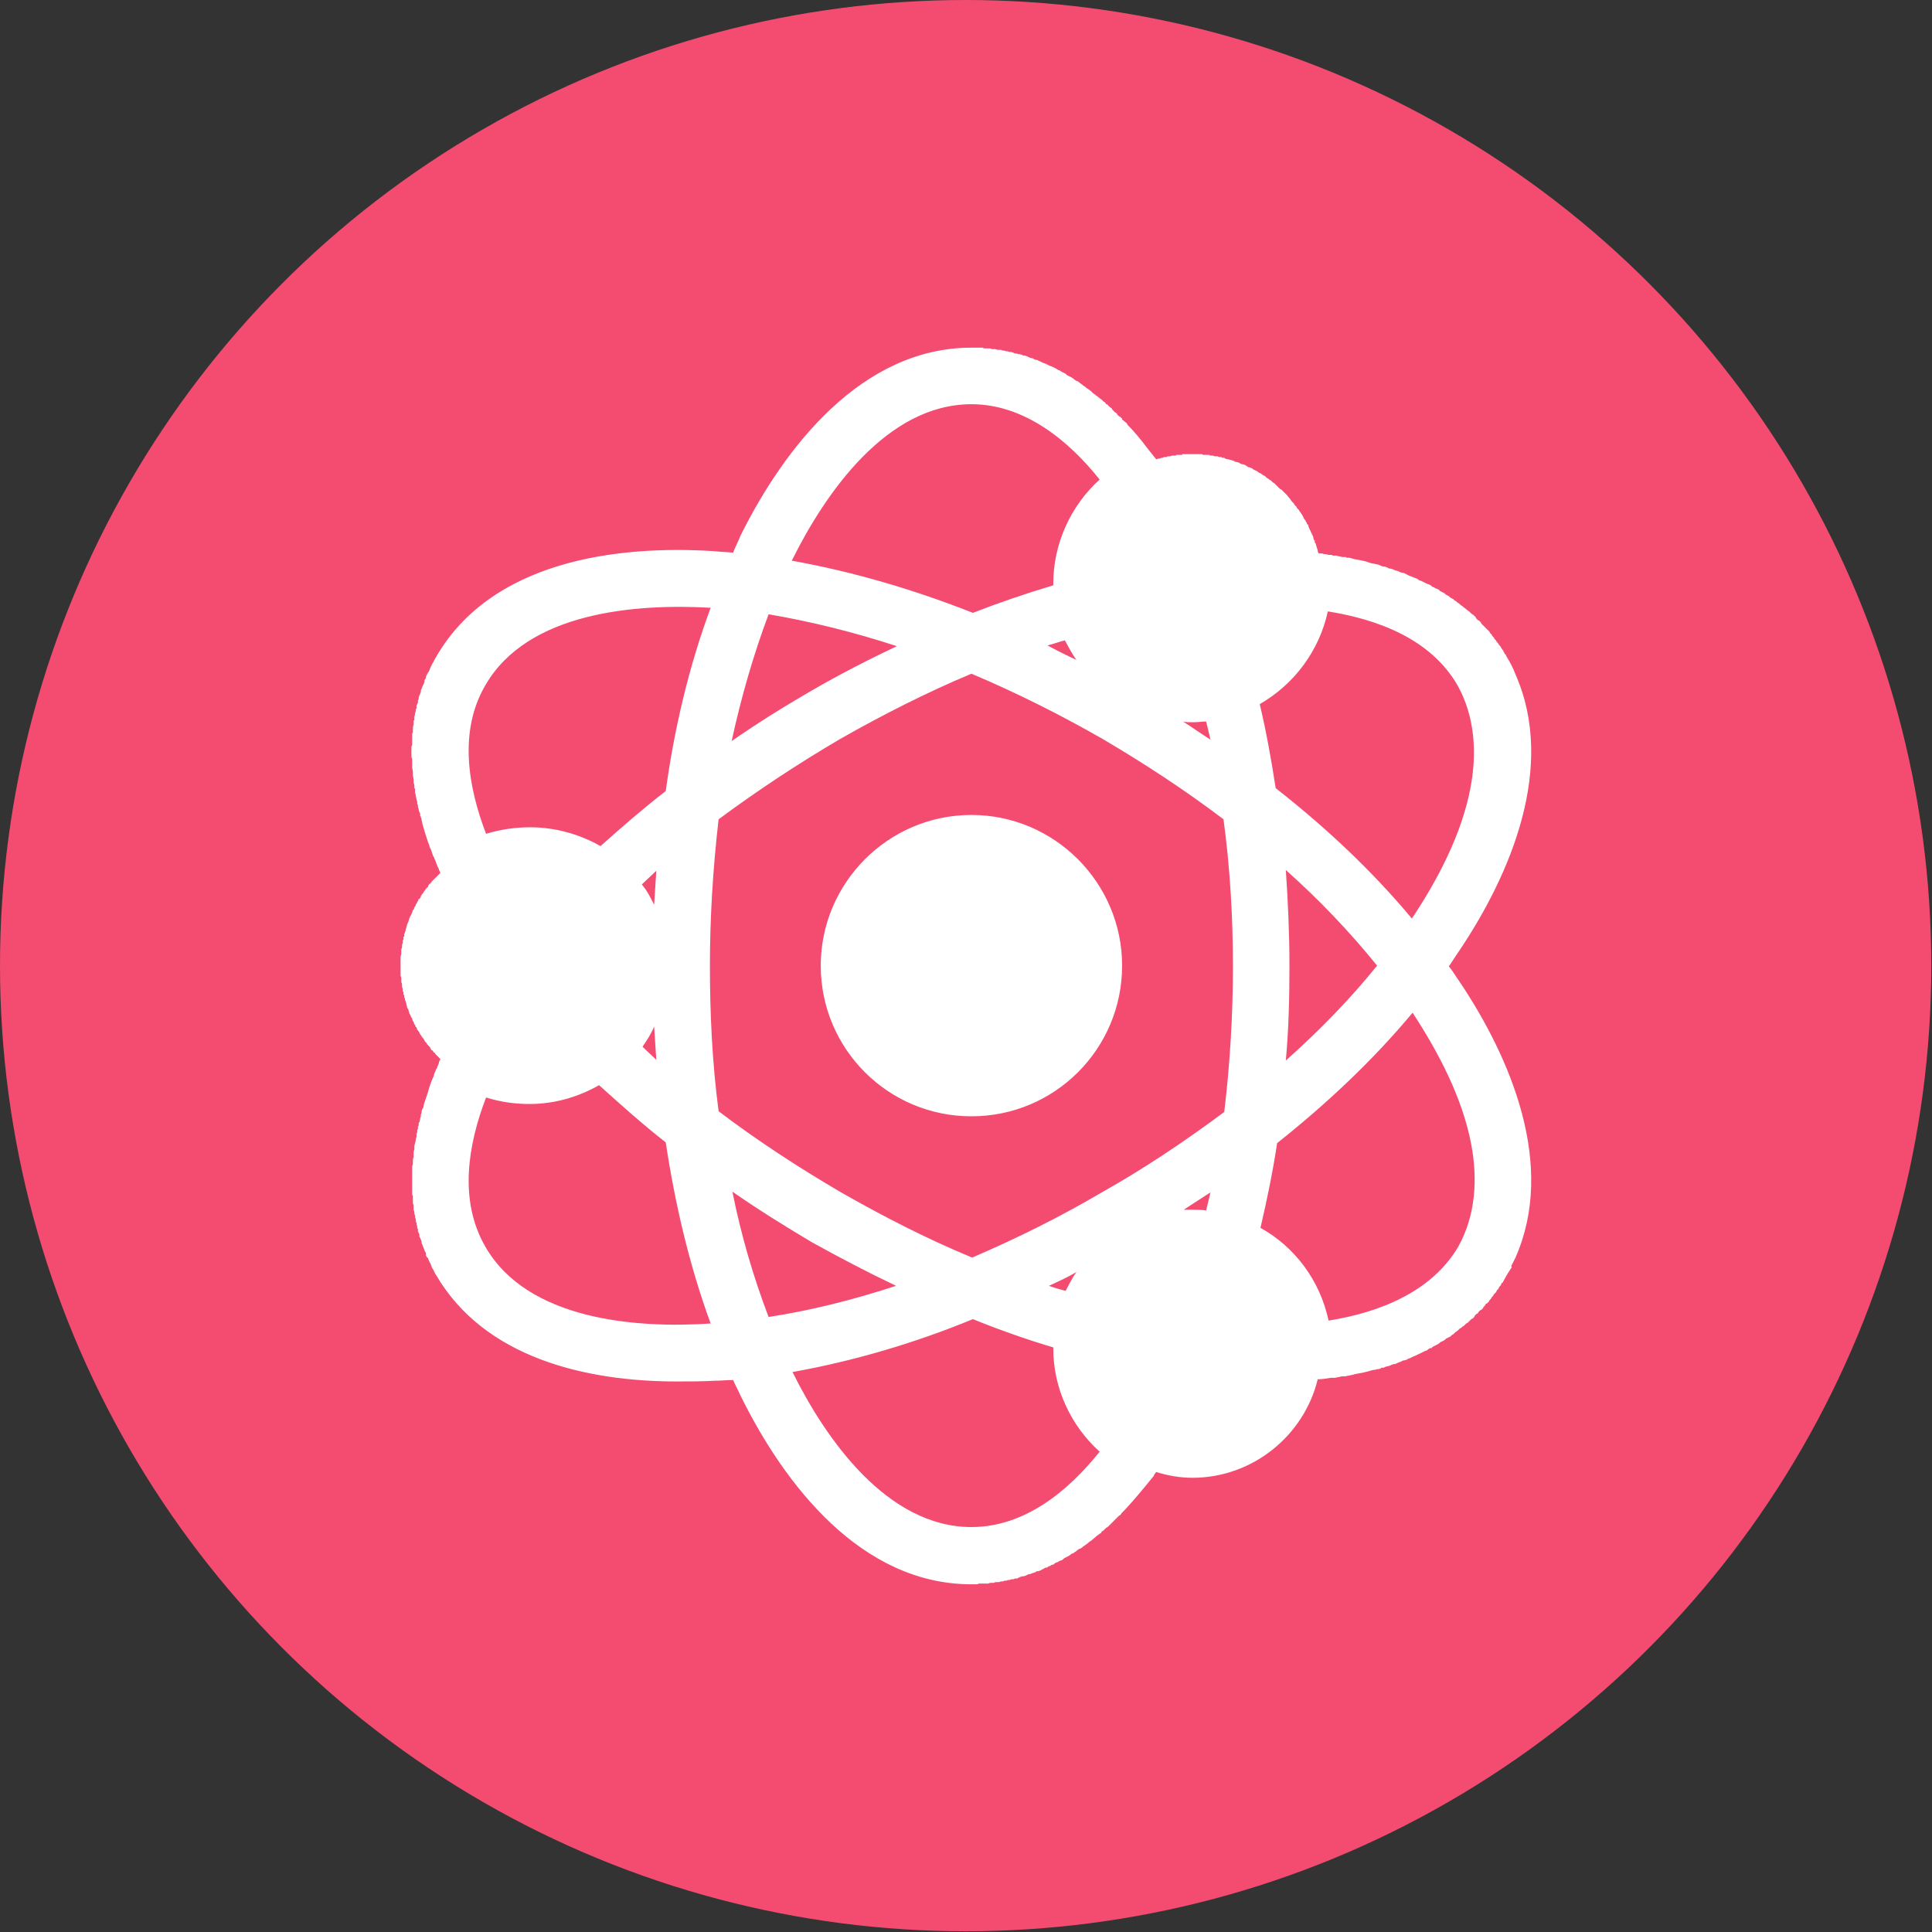 <svg clip-rule="evenodd" fill-rule="evenodd" height="2.667in" image-rendering="optimizeQuality" shape-rendering="geometricPrecision" text-rendering="geometricPrecision" viewBox="0 0 2667 2667" width="2.667in" xmlns="http://www.w3.org/2000/svg"><rect x="0" y="0" width="2667" height="2667" fill="#333333" stroke="none"/><g id="Layer_x0020_1"><circle cx="1333" cy="1333" fill="#f44c71" r="1333"/><g><path d="m1761 1088c69 54 133 114 188 180 36-54 69-117 81-181 9-48 6-98-18-141-37-64-110-91-179-102-12 55-47 101-94 128 9 38 16 77 22 116zm-168 949c-13 16-26 32-40 47l-1 1-3 3-3 4h-1l-3 3-3 3-1 1-2 2-1 1-3 3-1 1-2 2-2 1-2 2-2 2-2 1-1 2-3 2-4 3-1 1c-2 1-4 3-6 5-2 1-3 2-4 3l-4 3-3 2-1 1-3 2h-1l-3 2-1 1-3 2-1 1-3 1-1 1-3 2-2 1-2 1-2 1-2 2-2 1-3 1-1 1-3 1-2 1-2 2h-2l-3 2h-1l-3 2h-2l-3 2c-1 0-2 1-4 2l-3 1h-1-1c-1 1-3 2-4 2l-3 1-2 1h-2l-2 1-2 1-3 1h-2l-3 1-2 1-2 1h-3l-2 1h-3l-2 1h-2l-3 1h-2l-3 1h-2l-3 1h-2-3l-2 1h-3-2l-3 1h-2-3-2-3-3c-1 1-2 1-4 1h-1c-1 0-3 0-5 0-152 0-258-137-319-261-3-7-7-14-10-21-8 0-17 1-25 1-18 1-36 1-53 1-124 0-265-32-332-147-1-1-2-3-2-4l-1-1v-1l-2-3-1-2-1-3-1-2-1-2-1-2-1-3-2-2-1-2v-3l-1-2-1-2-1-3-1-2-1-3-1-2v-2l-1-3-1-2-1-2v-3l-1-2-1-2v-3l-1-2v-2l-1-3v-2c-1-1-1-2-1-4v-1c-1-2-1-3-1-5-1-2-1-3-1-5l-1-3v-2-3-1l-1-3v-2-3-2-3l-1-2v-3-2-2-3-3-2-3-1-3-2-3-2-3-2-3-2l1-3v-2-3-1l1-4c0-1 0-3 0-5 0-1 0-3 1-5v-4-1l1-4c1-3 1-6 2-9v-1-3l1-2v-3l1-2v-3l1-1v-4l1-1 1-4v-1l1-3v-2l1-3v-2l1-3 1-1 1-4v-1l6-18 1-4c2-6 4-12 7-18v-1l1-3 1-2 1-3 1-1 1-3 1-2 1-3v-1l2-4c-1-1-2-2-3-3-1-1-2-2-3-3-1-1-2-2-2-3h-1c-1-1-1-2-2-3h-1c-1-1-1-2-2-3v-1c-1-1-2-2-3-3-1-1-2-2-2-3l-1-1c-1-1-1-1-2-2v-1l-2-3-1-1c-1-1-1-2-2-3-1-1-1-2-2-3v-1c-1-1-2-2-2-3h-1c0-2-1-3-1-4h-1c0-1-1-2-1-3l-1-1c0-1-1-2-1-3v-1h-1c0-1-1-2-1-4-1-1-1-2-2-3v-1c-1-1-1-2-2-3v-1c0-1-1-2-1-3v-1c-1-1-1-2-2-3v-1c0-1-1-2-1-4 0-1-1-3-1-4-1-1-1-3-1-4l-1-1c0-1 0-2 0-3l-1-1c0-1 0-2 0-4h-1c0-1 0-3 0-4-1-2-1-3-1-5 0-1 0-3-1-4 0-2 0-3 0-4v-1c0-1 0-2-1-4 0-2 0-3 0-4v-1c0-1 0-3 0-4 0-2 0-3 0-5 0-1 0-3 0-4 0-2 0-3 0-5 0-1 0-3 0-4 1-2 1-3 1-5 0-1 0-3 0-4v-1c1-1 1-2 1-4 0-1 0-3 1-4 0-2 0-3 0-4l1-1c0-1 0-2 0-4h1c0-1 0-2 0-4l1-1c0-1 0-2 1-3v-1c0-1 0-2 1-3v-1c0-1 1-2 1-4 1-1 1-3 2-4 0-1 1-3 1-4 1-2 1-3 2-4 1-1 1-3 2-4 0-1 1-3 1-4h1c0-1 1-2 1-3v-1h1c0-1 1-2 1-3v-1h1c0-1 1-2 1-3l1-1 1-3h1c1-1 1-2 2-3v-1c1-1 1-2 2-3l1-1s1-1 1-2l1-1 2-3 1-1 2-2v-1l2-3h1l2-3 1-1 2-2 1-1 2-2 1-1 2-2 1-1 2-2-2-4v-1l-2-4-2-5-1-3-1-2-1-3-1-1c-1-3-2-6-3-9l-2-4v-1c-4-10-7-21-10-31v-1l-1-4v-1l-1-3-1-2v-3l-1-2-1-3v-1l-1-3v-2l-1-3v-2l-1-3v-1l-1-4v-1l-1-4v-1-4l-1-1v-4l-1-4v-3c0-2-1-5-1-7s0-3 0-5l-1-5v-2-3-2-3-2l-1-3v-2-3-2-2-3-2l1-3v-2-3-2-3-2-3l1-2v-3-2-2l1-4v-1c0-1 0-3 0-4l1-1c0-1 0-3 0-4v-1c1-2 1-3 1-5 1-1 1-3 1-4v-1l1-1v-4l1-2 1-2v-3l1-2v-2l1-3 1-2 1-3v-2l1-2 1-3 1-2 1-2 1-3v-2l2-3v-2l1-2 1-2 2-3 1-2 1-3 1-2 1-2 1-2c2-3 3-6 5-9 76-132 248-155 385-146 8 1 16 1 25 2 3-8 7-15 10-23 61-123 168-260 319-260h5 1 4 3 3l1 1h4 2 3l2 1h3 2l3 1h2 3l2 1h2l3 1h2l3 1h2l3 1 2 1h2l3 1h2l3 1 2 1h2l3 1 2 1 2 1c2 0 3 1 5 1v1c1 0 3 1 4 1h1c1 1 2 1 4 2l2 1 2 1 3 1 2 1 2 1 2 1 3 1 2 1 2 1 2 1 3 2h1l3 2 2 1 2 1 2 1 2 2 2 1 2 1 2 1 3 2 1 1 3 2h1l3 2 1 1 3 2 1 1 3 2c1 1 2 2 4 3l4 3 3 3 3 2 1 1 3 2 1 1 4 3 3 3h1l2 3h1l3 3 1 1 3 2v1l3 3 1 1 3 2v1l3 3h1l3 3v1c2 2 5 4 7 6v1c10 10 19 21 28 33l12 15h1l2-1h1c1 0 2 0 3-1h1 1l2-1h1 1 1l2-1h1 1 1l3-1h1 1 3l1-1h4 4v-1h1 4 5 4 4 2 3 1 3l2 1h3 1 3 1c1 1 3 1 4 1h1c1 0 2 1 3 1h1 3l2 1h3l1 1h3l1 1 3 1h1c1 0 3 1 4 1h1c1 1 2 1 3 1l1 1 3 1h1l3 1 1 1 3 1h1l3 1 1 1c1 0 2 1 3 2h1l3 1 2 1 1 1 2 1 2 1 2 1 1 1 2 1 2 1 1 1c2 1 3 2 4 2l1 1 2 2 2 1 1 1 2 1 1 1 2 2 2 1 1 1 1 1 6 6 2 1 1 1 2 2 1 1 1 1 2 2 1 1c1 2 3 3 4 5l2 3 2 2 1 1 1 2 1 1 2 2v1l2 2 1 1 1 2 1 1c2 3 4 6 5 9 1 1 1 2 2 2v1l2 3v1l2 2v1l1 3 3 6v1c1 0 1 1 1 2l1 1 1 3v1l1 3h1v3l1 1c1 3 2 7 3 10 0 1 0 2 1 3v1h4 1l3 1h2l4 1h4l2 1h3 2l3 1h1l4 1h1 4l1 1h4l7 2c12 2 16 3 21 5l4 1h1l4 1h1l3 1 2 1 3 1h2l3 1 2 1 2 1h2l3 1 2 1 3 1h1l4 2 4 1h1c3 2 5 3 8 4l5 2c3 1 6 2 8 4l3 1 2 1 2 1 2 1 2 1 3 1 2 1 2 2 3 1 1 1 3 1 2 1 2 2 2 1 2 1 2 1 2 2 2 1 2 1 2 2 2 1 2 1 2 2 2 1 2 2 2 1 2 2 3 2 1 1c1 1 3 2 4 3 1 1 2 2 4 3l3 3 3 2 1 1 2 2 1 2 2 2 2 1 2 2 1 2 2 2 2 2 1 1 2 2 2 2 2 2 1 2 2 2 1 2 2 2 1 2 2 2 1 2 2 2 1 2 2 2 1 2 2 3 1 1c0 1 1 2 2 4v1h1c1 1 1 3 2 4 5 8 9 16 12 24 56 127-6 275-78 382-5 7-9 14-14 21 5 6 9 13 14 20 72 107 134 255 78 382-2 4-4 8-6 12l1 1-7 11-6 11h-1c-1 2-1 3-2 4l-1 1c-1 1-1 2-2 4h-1l-2 4-1 1-2 2-1 2-2 2-1 2-2 2-1 2-2 2-2 1-1 2-2 2-1 2-2 2-2 1-2 2-1 2-2 1-2 2-1 2-2 2-2 1-2 2-1 1-2 2-2 1c-1 1-2 2-3 3-2 1-3 2-4 3l-2 1-2 2-1 1-3 2-1 1-2 2-2 1-2 2-2 1-2 1-2 1-2 2-2 1-2 1-2 1-2 2-2 1-2 1-2 1-2 1-2 2h-2l-3 2-1 1-3 1-2 1-2 1-2 1-2 1c-2 1-3 1-4 2l-5 2-4 2-3 1-1 1-4 1h-1l-2 1-2 1-3 1-2 1-2 1h-2l-3 1-2 1-3 1h-1l-3 1-2 1h-3l-1 1-3 1h-2l-3 1h-2c-7 2-14 4-21 5l-5 1c-2 1-5 1-8 2h-1l-4 1h-1-3-1l-4 1h-1l-4 1h-1-3-2c-6 1-12 2-18 2-19 78-90 136-173 136-17 0-34-3-50-8l-3 4zm282-1264-3-1zm63 18c3 2 5 3 8 4zm-426 1331c-2 1-4 3-6 5zm-941-1045c0-2-1-5-1-7zm770 464c-115 0-208-93-208-208 0-114 93-208 208-208s208 94 208 208c0 115-93 208-208 208zm436-857c1 2 3 3 4 5zm-2 517c3 44 5 88 5 132s-1 87-5 131c46-41 89-85 126-131-38-47-80-91-126-132zm-35 494c47 26 82 72 94 128 69-11 142-39 179-102 24-43 27-93 18-141-12-64-45-127-81-182-55 66-119 126-187 180-6 40-14 78-23 117zm-911-527c29-26 59-52 90-76 12-87 32-172 62-253-104-6-253 6-311 107-37 63-24 140 1 205 20-6 40-9 61-9 35 0 69 10 97 26zm90 409c-32-25-62-52-92-79-28 16-61 26-96 26-21 0-41-3-60-9-25 65-38 142-1 206 58 101 207 113 311 106-29-79-49-164-62-250zm-13-114c-1-15-2-31-3-46-4 10-10 19-16 28 6 6 13 12 19 18zm-3-214c1-16 2-31 3-47-6 6-13 12-20 19 7 8 12 18 17 28zm545 526c8 3 16 5 23 7 5-9 9-18 15-26-12 7-25 13-38 19zm-105 46c-80 33-165 58-249 73 46 93 131 214 247 214 73 0 133-49 177-104-40-36-64-88-64-142 0-1 0-2 0-2-37-11-74-24-111-39zm322-150c2-8 4-17 6-25-12 8-25 16-37 24h12c7 0 13 0 19 1zm24-540c-54-41-111-78-167-111-56-32-117-63-181-90-62 26-123 57-181 90-58 34-114 71-168 111-8 69-12 137-12 202s3 133 12 201c54 41 111 78 169 112 58 33 118 64 181 90 63-27 123-57 179-90 57-32 114-70 169-111 8-67 12-135 12-201 0-68-4-136-13-203zm-18-110c-2-8-4-17-6-25-6 0-11 1-17 1-1 0-2 0-3 0-4 0-8 0-12-1 13 8 25 17 38 25zm-185-110c-6-8-11-18-16-27-8 2-16 5-24 7 13 7 27 14 40 20zm-475 734c12 60 29 118 50 173 59-9 118-24 176-43-40-19-78-39-116-60-37-22-74-45-110-70zm82-871c84 15 169 40 250 72 36-14 74-27 111-38 0-1 0-2 0-3 0-54 24-107 64-143-43-54-104-104-177-104-117 0-202 123-248 216zm-32 74c-21 56-38 115-51 175 36-25 73-48 111-70s77-42 117-61c-58-19-118-34-177-44z" fill="#fff"/></g></g></svg>